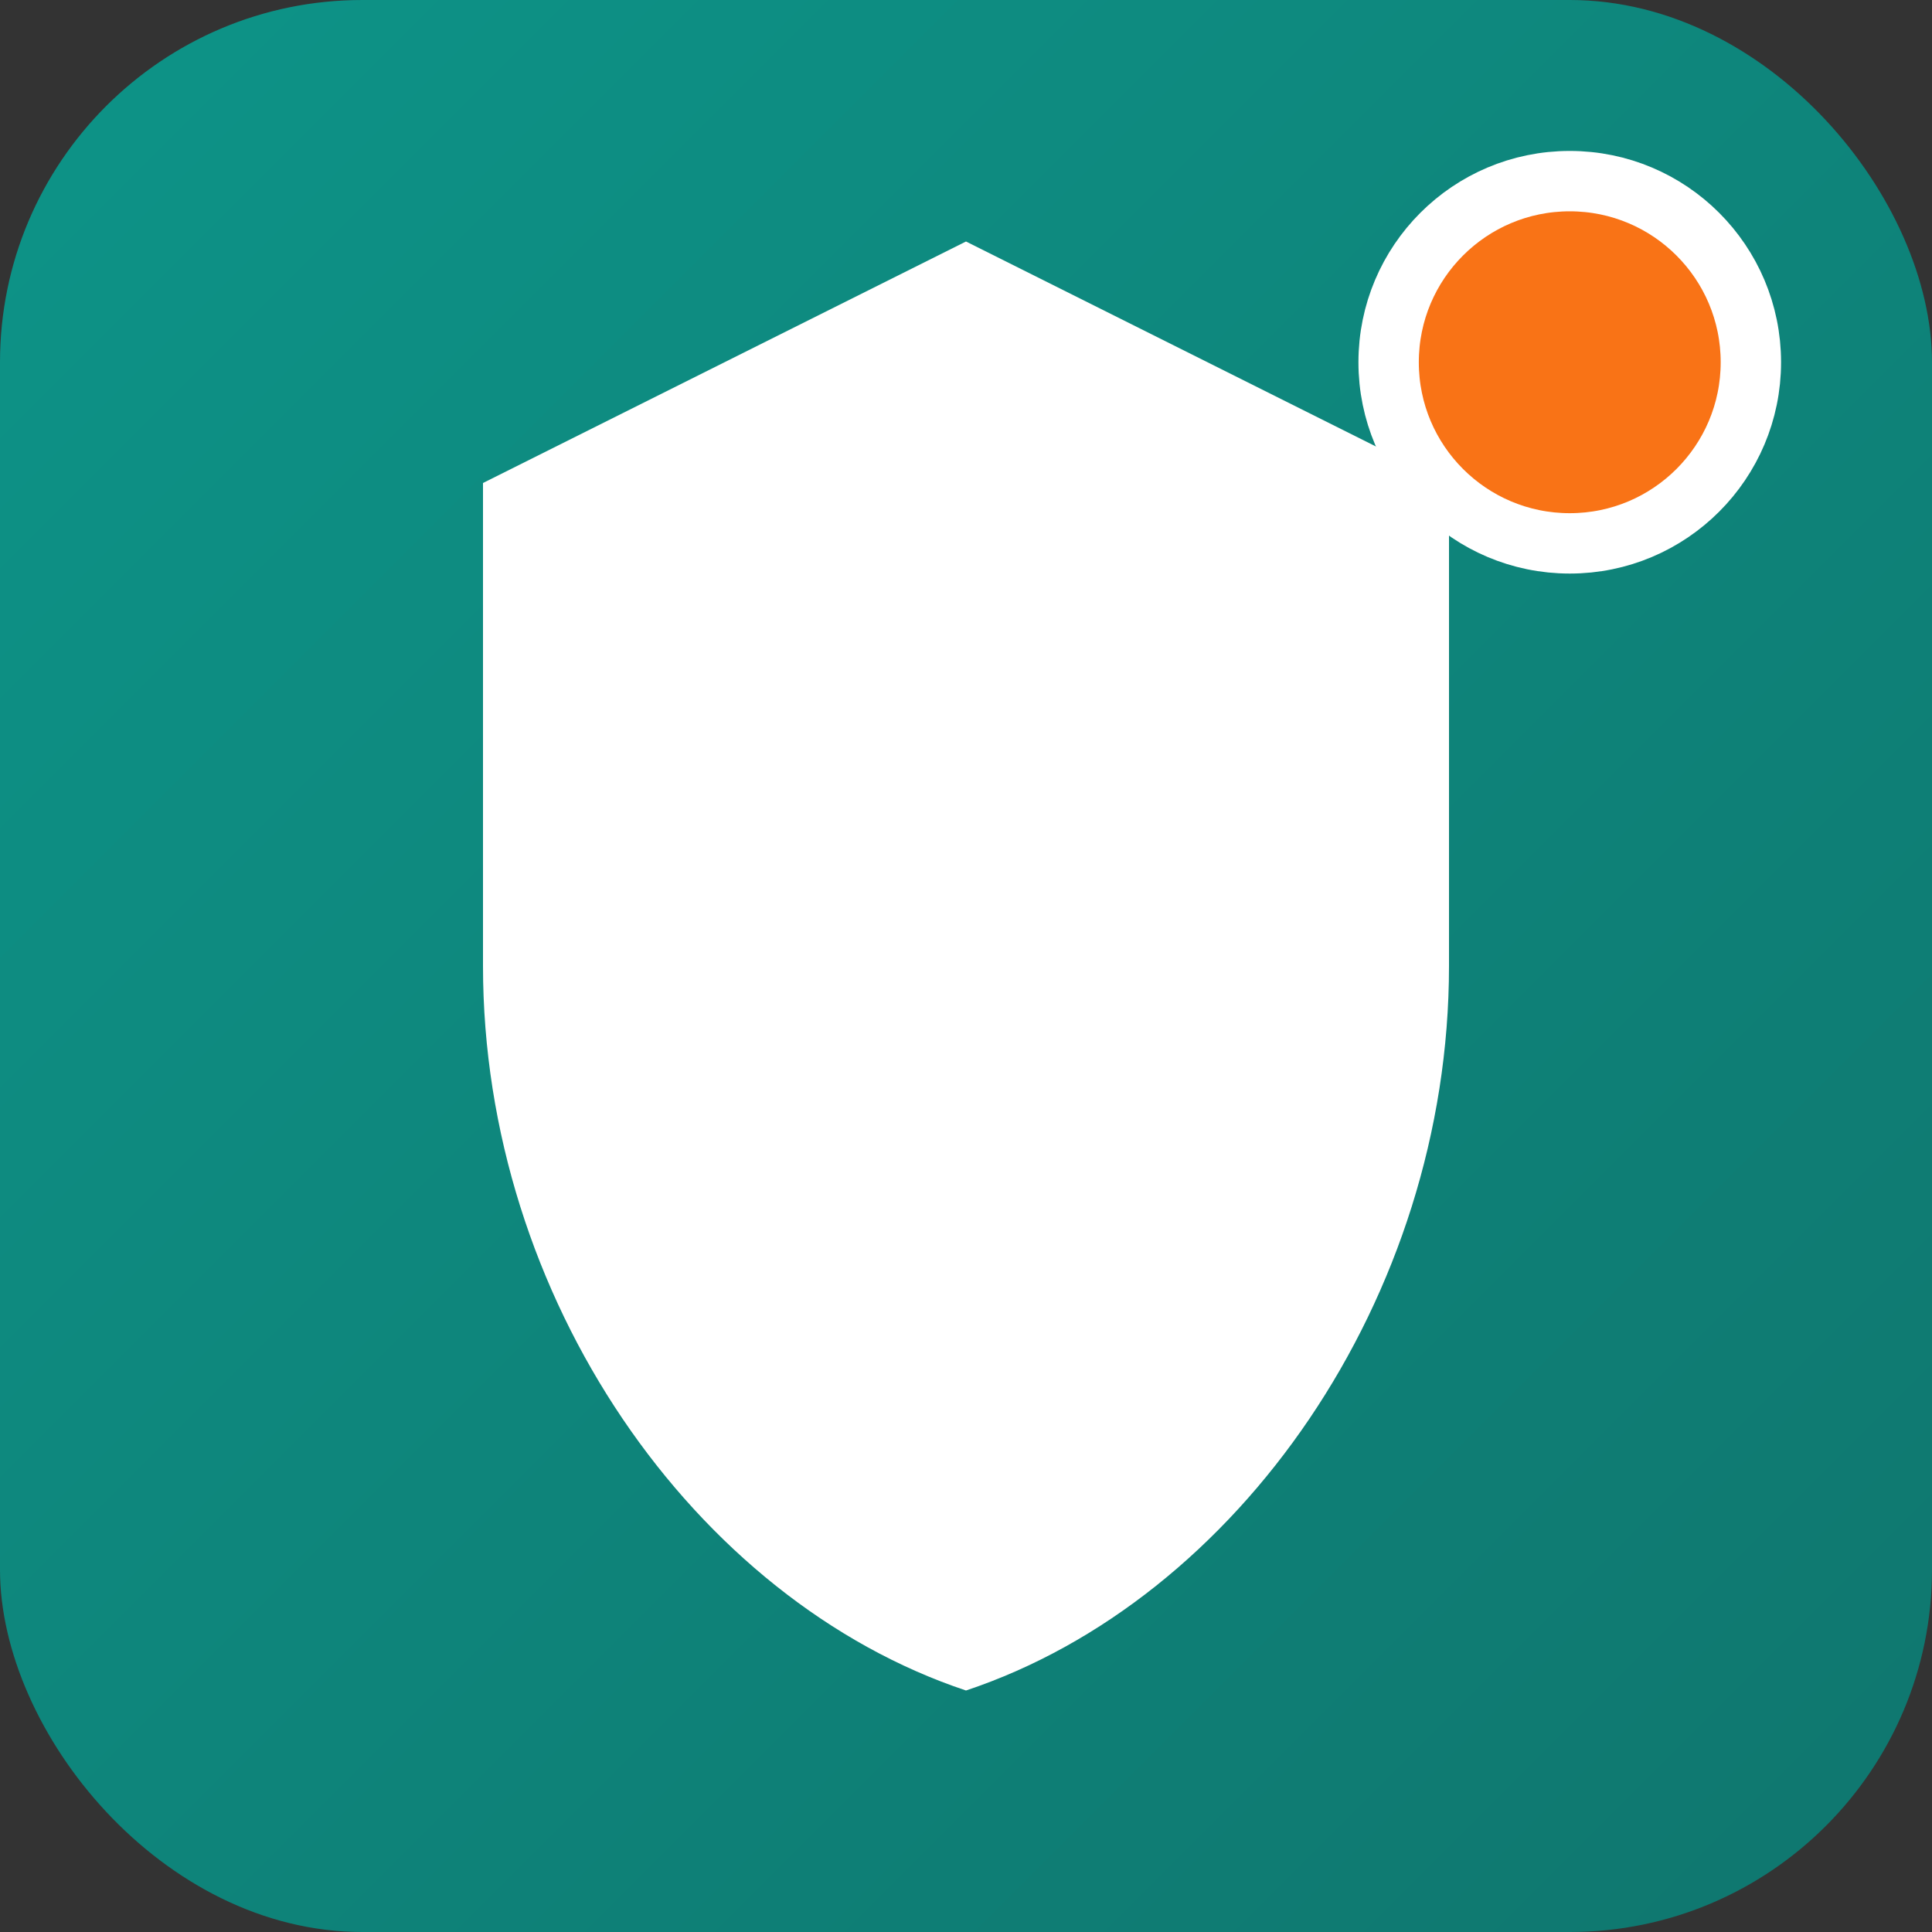 <svg width="32" height="32" viewBox="0 0 32 32" fill="none" xmlns="http://www.w3.org/2000/svg">
  <rect x="0" y="0" width="32" height="32" fill="#333333" stroke="none"/>
  <!-- Background -->
  <rect width="32" height="32" rx="6" fill="url(#gradient)" />
  
  <!-- Shield Icon -->
  <path d="M16 4L8 8V16C8 21.5 11.5 26.5 16 28C20.5 26.5 24 21.5 24 16V8L16 4Z" 
        fill="white" 
        stroke="none" />
  
  <!-- AccessIQ Text (simplified) -->
  <circle cx="26" cy="6" r="3" fill="#f97316" stroke="white" stroke-width="1"/>
  
  <!-- Gradient Definition -->
  <defs>
    <linearGradient id="gradient" x1="0%" y1="0%" x2="100%" y2="100%">
      <stop offset="0%" style="stop-color:#0d9488"/>
      <stop offset="100%" style="stop-color:#0f766e"/>
    </linearGradient>
  </defs>
</svg>